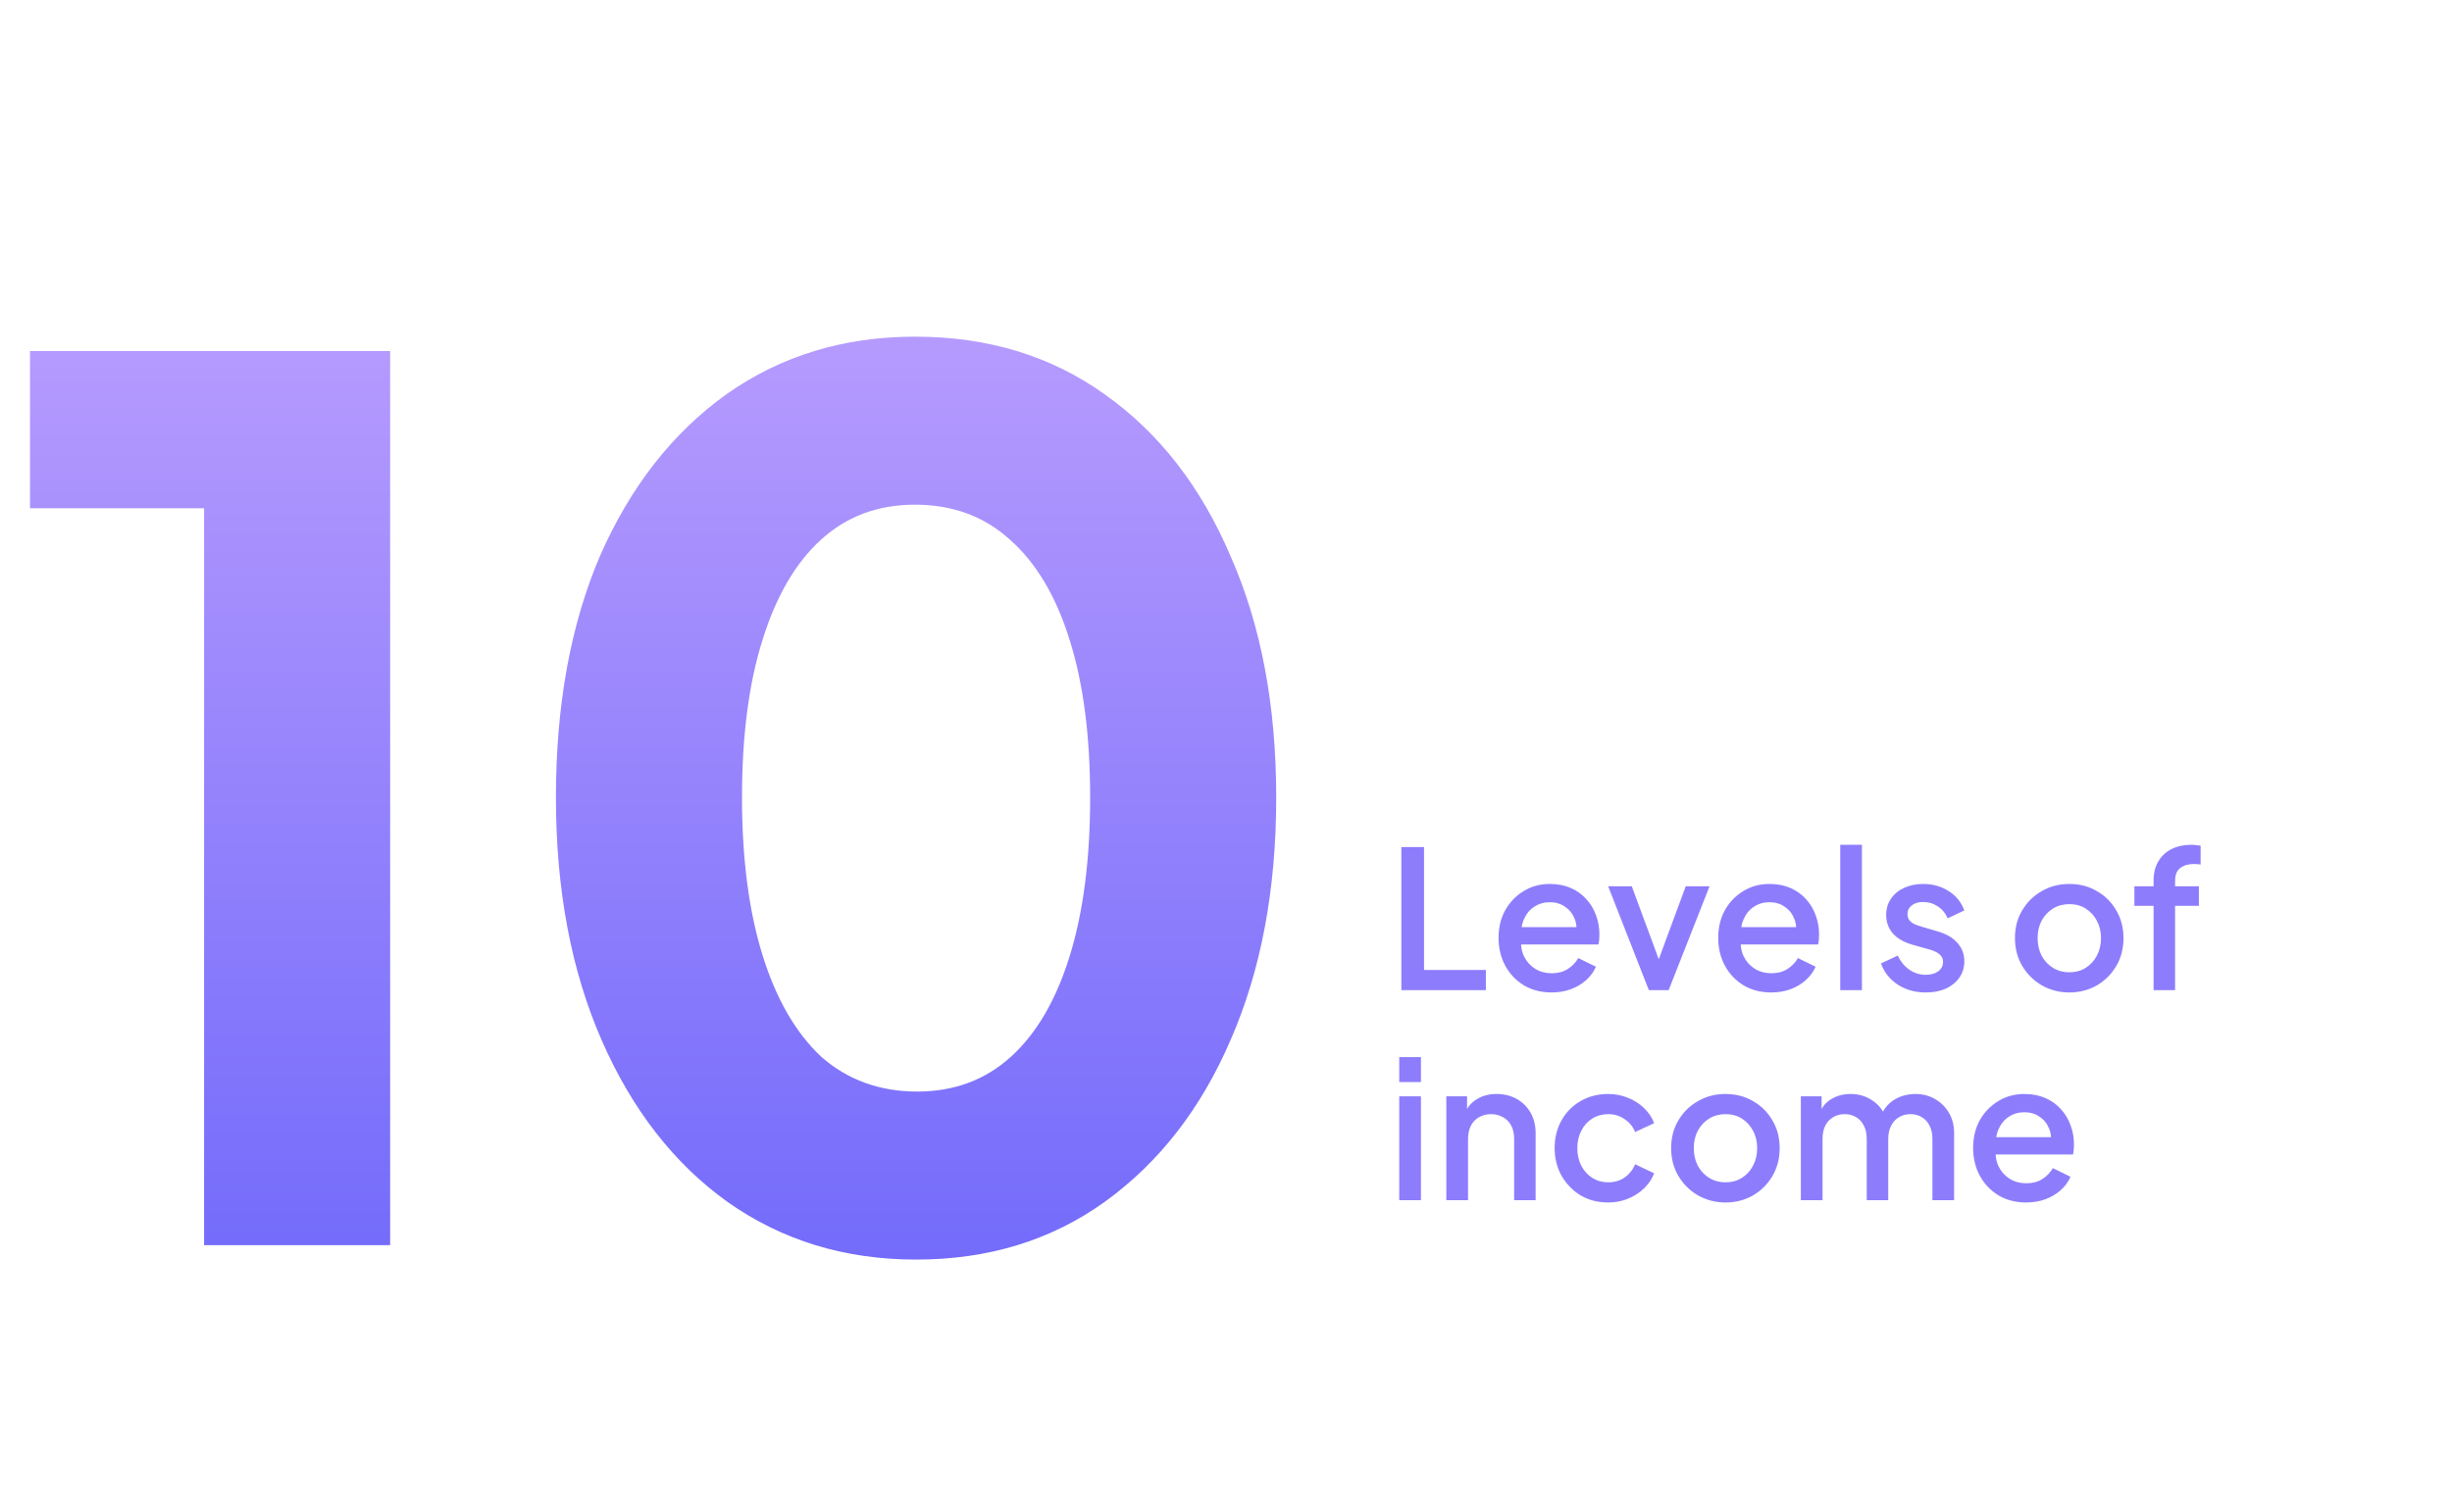 <svg width="817" height="504" viewBox="0 0 817 504" fill="none" xmlns="http://www.w3.org/2000/svg">
<path d="M68 415V169.4H10V117H130V415H68ZM305.234 419.8C281.501 419.8 260.568 413.4 242.434 400.6C224.568 387.8 210.568 369.8 200.434 346.6C190.301 323.4 185.234 296.467 185.234 265.8C185.234 234.867 190.168 207.933 200.034 185C210.168 162.067 224.168 144.2 242.034 131.4C260.168 118.6 281.101 112.2 304.834 112.2C329.101 112.2 350.168 118.6 368.034 131.4C386.168 144.2 400.168 162.2 410.034 185.4C420.168 208.333 425.234 235.133 425.234 265.8C425.234 296.467 420.168 323.4 410.034 346.6C400.168 369.533 386.168 387.533 368.034 400.6C350.168 413.4 329.234 419.8 305.234 419.8ZM305.634 363.8C317.901 363.8 328.301 359.933 336.834 352.2C345.368 344.467 351.901 333.267 356.434 318.6C360.968 303.933 363.234 286.333 363.234 265.8C363.234 245.267 360.968 227.8 356.434 213.4C351.901 198.733 345.234 187.533 336.434 179.8C327.901 172.067 317.368 168.2 304.834 168.2C292.568 168.2 282.168 172.067 273.634 179.8C265.101 187.533 258.568 198.733 254.034 213.4C249.501 227.8 247.234 245.267 247.234 265.8C247.234 286.067 249.501 303.533 254.034 318.2C258.568 332.867 265.101 344.2 273.634 352.2C282.434 359.933 293.101 363.8 305.634 363.8Z" fill="url(#paint0_linear_78_2)"/>
<path d="M466.928 330V282.32H474.48V323.28H495.088V330H466.928ZM516.98 330.768C513.524 330.768 510.452 329.979 507.764 328.4C505.119 326.779 503.049 324.603 501.556 321.872C500.063 319.099 499.316 316.005 499.316 312.592C499.316 309.093 500.063 306 501.556 303.312C503.092 300.624 505.14 298.512 507.7 296.976C510.26 295.397 513.161 294.608 516.404 294.608C519.007 294.608 521.332 295.056 523.38 295.952C525.428 296.848 527.156 298.085 528.564 299.664C529.972 301.2 531.039 302.971 531.764 304.976C532.532 306.981 532.916 309.115 532.916 311.376C532.916 311.931 532.895 312.507 532.852 313.104C532.809 313.701 532.724 314.256 532.596 314.768H505.012V309.008H528.5L525.044 311.632C525.471 309.541 525.321 307.685 524.596 306.064C523.913 304.4 522.847 303.099 521.396 302.16C519.988 301.179 518.324 300.688 516.404 300.688C514.484 300.688 512.777 301.179 511.284 302.16C509.791 303.099 508.639 304.464 507.828 306.256C507.017 308.005 506.697 310.139 506.868 312.656C506.655 315.003 506.975 317.051 507.828 318.8C508.724 320.549 509.961 321.915 511.54 322.896C513.161 323.877 514.996 324.368 517.044 324.368C519.135 324.368 520.905 323.899 522.356 322.96C523.849 322.021 525.023 320.805 525.876 319.312L531.764 322.192C531.081 323.813 530.015 325.285 528.564 326.608C527.156 327.888 525.449 328.912 523.444 329.68C521.481 330.405 519.327 330.768 516.98 330.768ZM549.397 330L535.829 295.376H543.701L554.133 323.6H551.253L561.685 295.376H569.621L555.989 330H549.397ZM590.168 330.768C586.712 330.768 583.64 329.979 580.952 328.4C578.306 326.779 576.237 324.603 574.744 321.872C573.25 319.099 572.504 316.005 572.504 312.592C572.504 309.093 573.25 306 574.744 303.312C576.28 300.624 578.328 298.512 580.888 296.976C583.448 295.397 586.349 294.608 589.592 294.608C592.194 294.608 594.52 295.056 596.568 295.952C598.616 296.848 600.344 298.085 601.752 299.664C603.16 301.2 604.226 302.971 604.951 304.976C605.72 306.981 606.104 309.115 606.104 311.376C606.104 311.931 606.082 312.507 606.04 313.104C605.997 313.701 605.912 314.256 605.784 314.768H578.2V309.008H601.688L598.232 311.632C598.658 309.541 598.509 307.685 597.784 306.064C597.101 304.4 596.034 303.099 594.584 302.16C593.176 301.179 591.512 300.688 589.592 300.688C587.672 300.688 585.965 301.179 584.472 302.16C582.978 303.099 581.826 304.464 581.016 306.256C580.205 308.005 579.885 310.139 580.056 312.656C579.842 315.003 580.162 317.051 581.016 318.8C581.912 320.549 583.149 321.915 584.728 322.896C586.349 323.877 588.184 324.368 590.232 324.368C592.322 324.368 594.093 323.899 595.544 322.96C597.037 322.021 598.21 320.805 599.064 319.312L604.951 322.192C604.269 323.813 603.202 325.285 601.752 326.608C600.344 327.888 598.637 328.912 596.632 329.68C594.669 330.405 592.514 330.768 590.168 330.768ZM613.161 330V281.552H620.394V330H613.161ZM641.649 330.768C638.108 330.768 634.993 329.893 632.305 328.144C629.66 326.395 627.804 324.048 626.737 321.104L632.305 318.48C633.244 320.443 634.524 322 636.145 323.152C637.809 324.304 639.644 324.88 641.649 324.88C643.356 324.88 644.742 324.496 645.809 323.728C646.876 322.96 647.409 321.915 647.409 320.592C647.409 319.739 647.174 319.056 646.705 318.544C646.236 317.989 645.638 317.541 644.913 317.2C644.23 316.859 643.526 316.603 642.801 316.432L637.361 314.896C634.374 314.043 632.134 312.763 630.641 311.056C629.19 309.307 628.465 307.28 628.465 304.976C628.465 302.885 628.998 301.072 630.065 299.536C631.132 297.957 632.604 296.741 634.481 295.888C636.358 295.035 638.47 294.608 640.817 294.608C643.974 294.608 646.79 295.397 649.265 296.976C651.74 298.512 653.489 300.667 654.513 303.44L648.945 306.064C648.262 304.4 647.174 303.077 645.681 302.096C644.23 301.115 642.588 300.624 640.753 300.624C639.174 300.624 637.916 301.008 636.977 301.776C636.038 302.501 635.569 303.461 635.569 304.656C635.569 305.467 635.782 306.149 636.209 306.704C636.636 307.216 637.19 307.643 637.873 307.984C638.556 308.283 639.26 308.539 639.985 308.752L645.617 310.416C648.476 311.227 650.673 312.507 652.209 314.256C653.745 315.963 654.513 318.011 654.513 320.4C654.513 322.448 653.958 324.261 652.849 325.84C651.782 327.376 650.289 328.592 648.369 329.488C646.449 330.341 644.209 330.768 641.649 330.768ZM689.491 330.768C686.163 330.768 683.112 329.979 680.339 328.4C677.608 326.821 675.432 324.667 673.811 321.936C672.189 319.205 671.379 316.112 671.379 312.656C671.379 309.157 672.189 306.064 673.811 303.376C675.432 300.645 677.608 298.512 680.339 296.976C683.069 295.397 686.12 294.608 689.491 294.608C692.904 294.608 695.955 295.397 698.643 296.976C701.373 298.512 703.528 300.645 705.107 303.376C706.728 306.064 707.539 309.157 707.539 312.656C707.539 316.155 706.728 319.269 705.107 322C703.485 324.731 701.309 326.885 698.579 328.464C695.848 330 692.819 330.768 689.491 330.768ZM689.491 324.048C691.539 324.048 693.352 323.557 694.931 322.576C696.509 321.595 697.747 320.251 698.643 318.544C699.581 316.795 700.051 314.832 700.051 312.656C700.051 310.48 699.581 308.539 698.643 306.832C697.747 305.125 696.509 303.781 694.931 302.8C693.352 301.819 691.539 301.328 689.491 301.328C687.485 301.328 685.672 301.819 684.051 302.8C682.472 303.781 681.213 305.125 680.275 306.832C679.379 308.539 678.931 310.48 678.931 312.656C678.931 314.832 679.379 316.795 680.275 318.544C681.213 320.251 682.472 321.595 684.051 322.576C685.672 323.557 687.485 324.048 689.491 324.048ZM717.566 330V301.904H711.166V295.376H717.566V293.584C717.566 290.981 718.099 288.805 719.166 287.056C720.232 285.264 721.704 283.899 723.582 282.96C725.502 282.021 727.699 281.552 730.174 281.552C730.643 281.552 731.176 281.595 731.774 281.68C732.371 281.723 732.862 281.787 733.246 281.872V288.144C732.904 288.059 732.52 288.016 732.094 288.016C731.667 287.973 731.326 287.952 731.07 287.952C729.15 287.952 727.614 288.4 726.462 289.296C725.31 290.149 724.734 291.579 724.734 293.584V295.376H732.67V301.904H724.734V330H717.566ZM466.224 400V365.376H473.456V400H466.224ZM466.224 360.64V352.32H473.456V360.64H466.224ZM481.911 400V365.376H488.824V372.16L487.992 371.264C488.845 369.088 490.21 367.445 492.088 366.336C493.965 365.184 496.141 364.608 498.616 364.608C501.176 364.608 503.437 365.163 505.4 366.272C507.362 367.381 508.898 368.917 510.007 370.88C511.117 372.843 511.672 375.104 511.672 377.664V400H504.504V379.584C504.504 377.835 504.184 376.363 503.544 375.168C502.904 373.931 501.986 372.992 500.792 372.352C499.64 371.669 498.317 371.328 496.824 371.328C495.33 371.328 493.986 371.669 492.792 372.352C491.64 372.992 490.744 373.931 490.104 375.168C489.464 376.405 489.144 377.877 489.144 379.584V400H481.911ZM535.86 400.768C532.404 400.768 529.332 399.979 526.644 398.4C523.998 396.779 521.886 394.603 520.308 391.872C518.772 389.141 518.004 386.048 518.004 382.592C518.004 379.179 518.772 376.107 520.308 373.376C521.844 370.645 523.956 368.512 526.644 366.976C529.332 365.397 532.404 364.608 535.86 364.608C538.206 364.608 540.404 365.035 542.452 365.888C544.5 366.699 546.27 367.829 547.764 369.28C549.3 370.731 550.43 372.416 551.156 374.336L544.82 377.28C544.094 375.488 542.921 374.059 541.3 372.992C539.721 371.883 537.908 371.328 535.86 371.328C533.897 371.328 532.126 371.819 530.548 372.8C529.012 373.739 527.796 375.083 526.9 376.832C526.004 378.539 525.556 380.48 525.556 382.656C525.556 384.832 526.004 386.795 526.9 388.544C527.796 390.251 529.012 391.595 530.548 392.576C532.126 393.557 533.897 394.048 535.86 394.048C537.95 394.048 539.764 393.515 541.3 392.448C542.878 391.339 544.052 389.867 544.82 388.032L551.156 391.04C550.473 392.875 549.364 394.539 547.828 396.032C546.334 397.483 544.564 398.635 542.516 399.488C540.468 400.341 538.249 400.768 535.86 400.768ZM574.928 400.768C571.6 400.768 568.549 399.979 565.776 398.4C563.045 396.821 560.869 394.667 559.248 391.936C557.627 389.205 556.816 386.112 556.816 382.656C556.816 379.157 557.627 376.064 559.248 373.376C560.869 370.645 563.045 368.512 565.776 366.976C568.507 365.397 571.557 364.608 574.928 364.608C578.341 364.608 581.392 365.397 584.08 366.976C586.811 368.512 588.965 370.645 590.544 373.376C592.165 376.064 592.976 379.157 592.976 382.656C592.976 386.155 592.165 389.269 590.544 392C588.923 394.731 586.747 396.885 584.016 398.464C581.285 400 578.256 400.768 574.928 400.768ZM574.928 394.048C576.976 394.048 578.789 393.557 580.368 392.576C581.947 391.595 583.184 390.251 584.08 388.544C585.019 386.795 585.488 384.832 585.488 382.656C585.488 380.48 585.019 378.539 584.08 376.832C583.184 375.125 581.947 373.781 580.368 372.8C578.789 371.819 576.976 371.328 574.928 371.328C572.923 371.328 571.109 371.819 569.488 372.8C567.909 373.781 566.651 375.125 565.712 376.832C564.816 378.539 564.368 380.48 564.368 382.656C564.368 384.832 564.816 386.795 565.712 388.544C566.651 390.251 567.909 391.595 569.488 392.576C571.109 393.557 572.923 394.048 574.928 394.048ZM600.036 400V365.376H606.949V372.864L606.053 371.712C606.778 369.365 608.101 367.595 610.021 366.4C611.941 365.205 614.138 364.608 616.613 364.608C619.386 364.608 621.839 365.355 623.973 366.848C626.149 368.299 627.599 370.24 628.325 372.672L626.277 372.864C627.301 370.091 628.858 368.021 630.949 366.656C633.082 365.291 635.514 364.608 638.245 364.608C640.634 364.608 642.789 365.163 644.709 366.272C646.671 367.381 648.229 368.917 649.381 370.88C650.533 372.843 651.109 375.083 651.109 377.6V400H643.877V379.584C643.877 377.835 643.557 376.363 642.917 375.168C642.319 373.931 641.466 372.992 640.357 372.352C639.29 371.669 638.031 371.328 636.581 371.328C635.13 371.328 633.85 371.669 632.741 372.352C631.631 372.992 630.757 373.931 630.117 375.168C629.477 376.405 629.157 377.877 629.157 379.584V400H621.989V379.584C621.989 377.835 621.669 376.363 621.029 375.168C620.431 373.931 619.578 372.992 618.469 372.352C617.402 371.669 616.122 371.328 614.628 371.328C613.178 371.328 611.898 371.669 610.789 372.352C609.679 372.992 608.805 373.931 608.165 375.168C607.567 376.405 607.269 377.877 607.269 379.584V400H600.036ZM675.105 400.768C671.649 400.768 668.577 399.979 665.889 398.4C663.244 396.779 661.174 394.603 659.681 391.872C658.188 389.099 657.441 386.005 657.441 382.592C657.441 379.093 658.188 376 659.681 373.312C661.217 370.624 663.265 368.512 665.825 366.976C668.385 365.397 671.286 364.608 674.529 364.608C677.132 364.608 679.457 365.056 681.505 365.952C683.553 366.848 685.281 368.085 686.689 369.664C688.097 371.2 689.164 372.971 689.889 374.976C690.657 376.981 691.041 379.115 691.041 381.376C691.041 381.931 691.02 382.507 690.977 383.104C690.934 383.701 690.849 384.256 690.721 384.768H663.137V379.008H686.625L683.169 381.632C683.596 379.541 683.446 377.685 682.721 376.064C682.038 374.4 680.972 373.099 679.521 372.16C678.113 371.179 676.449 370.688 674.529 370.688C672.609 370.688 670.902 371.179 669.409 372.16C667.916 373.099 666.764 374.464 665.953 376.256C665.142 378.005 664.822 380.139 664.993 382.656C664.78 385.003 665.1 387.051 665.953 388.8C666.849 390.549 668.086 391.915 669.665 392.896C671.286 393.877 673.121 394.368 675.169 394.368C677.26 394.368 679.03 393.899 680.481 392.96C681.974 392.021 683.148 390.805 684.001 389.312L689.889 392.192C689.206 393.813 688.14 395.285 686.689 396.608C685.281 397.888 683.574 398.912 681.569 399.68C679.606 400.405 677.452 400.768 675.105 400.768Z" fill="#8D7DFC"/>
<defs>
<linearGradient id="paint0_linear_78_2" x1="223" y1="0" x2="223" y2="504" gradientUnits="userSpaceOnUse">
<stop stop-color="#CEACFF"/>
<stop offset="1" stop-color="#615EFA"/>
</linearGradient>
</defs>
</svg>
